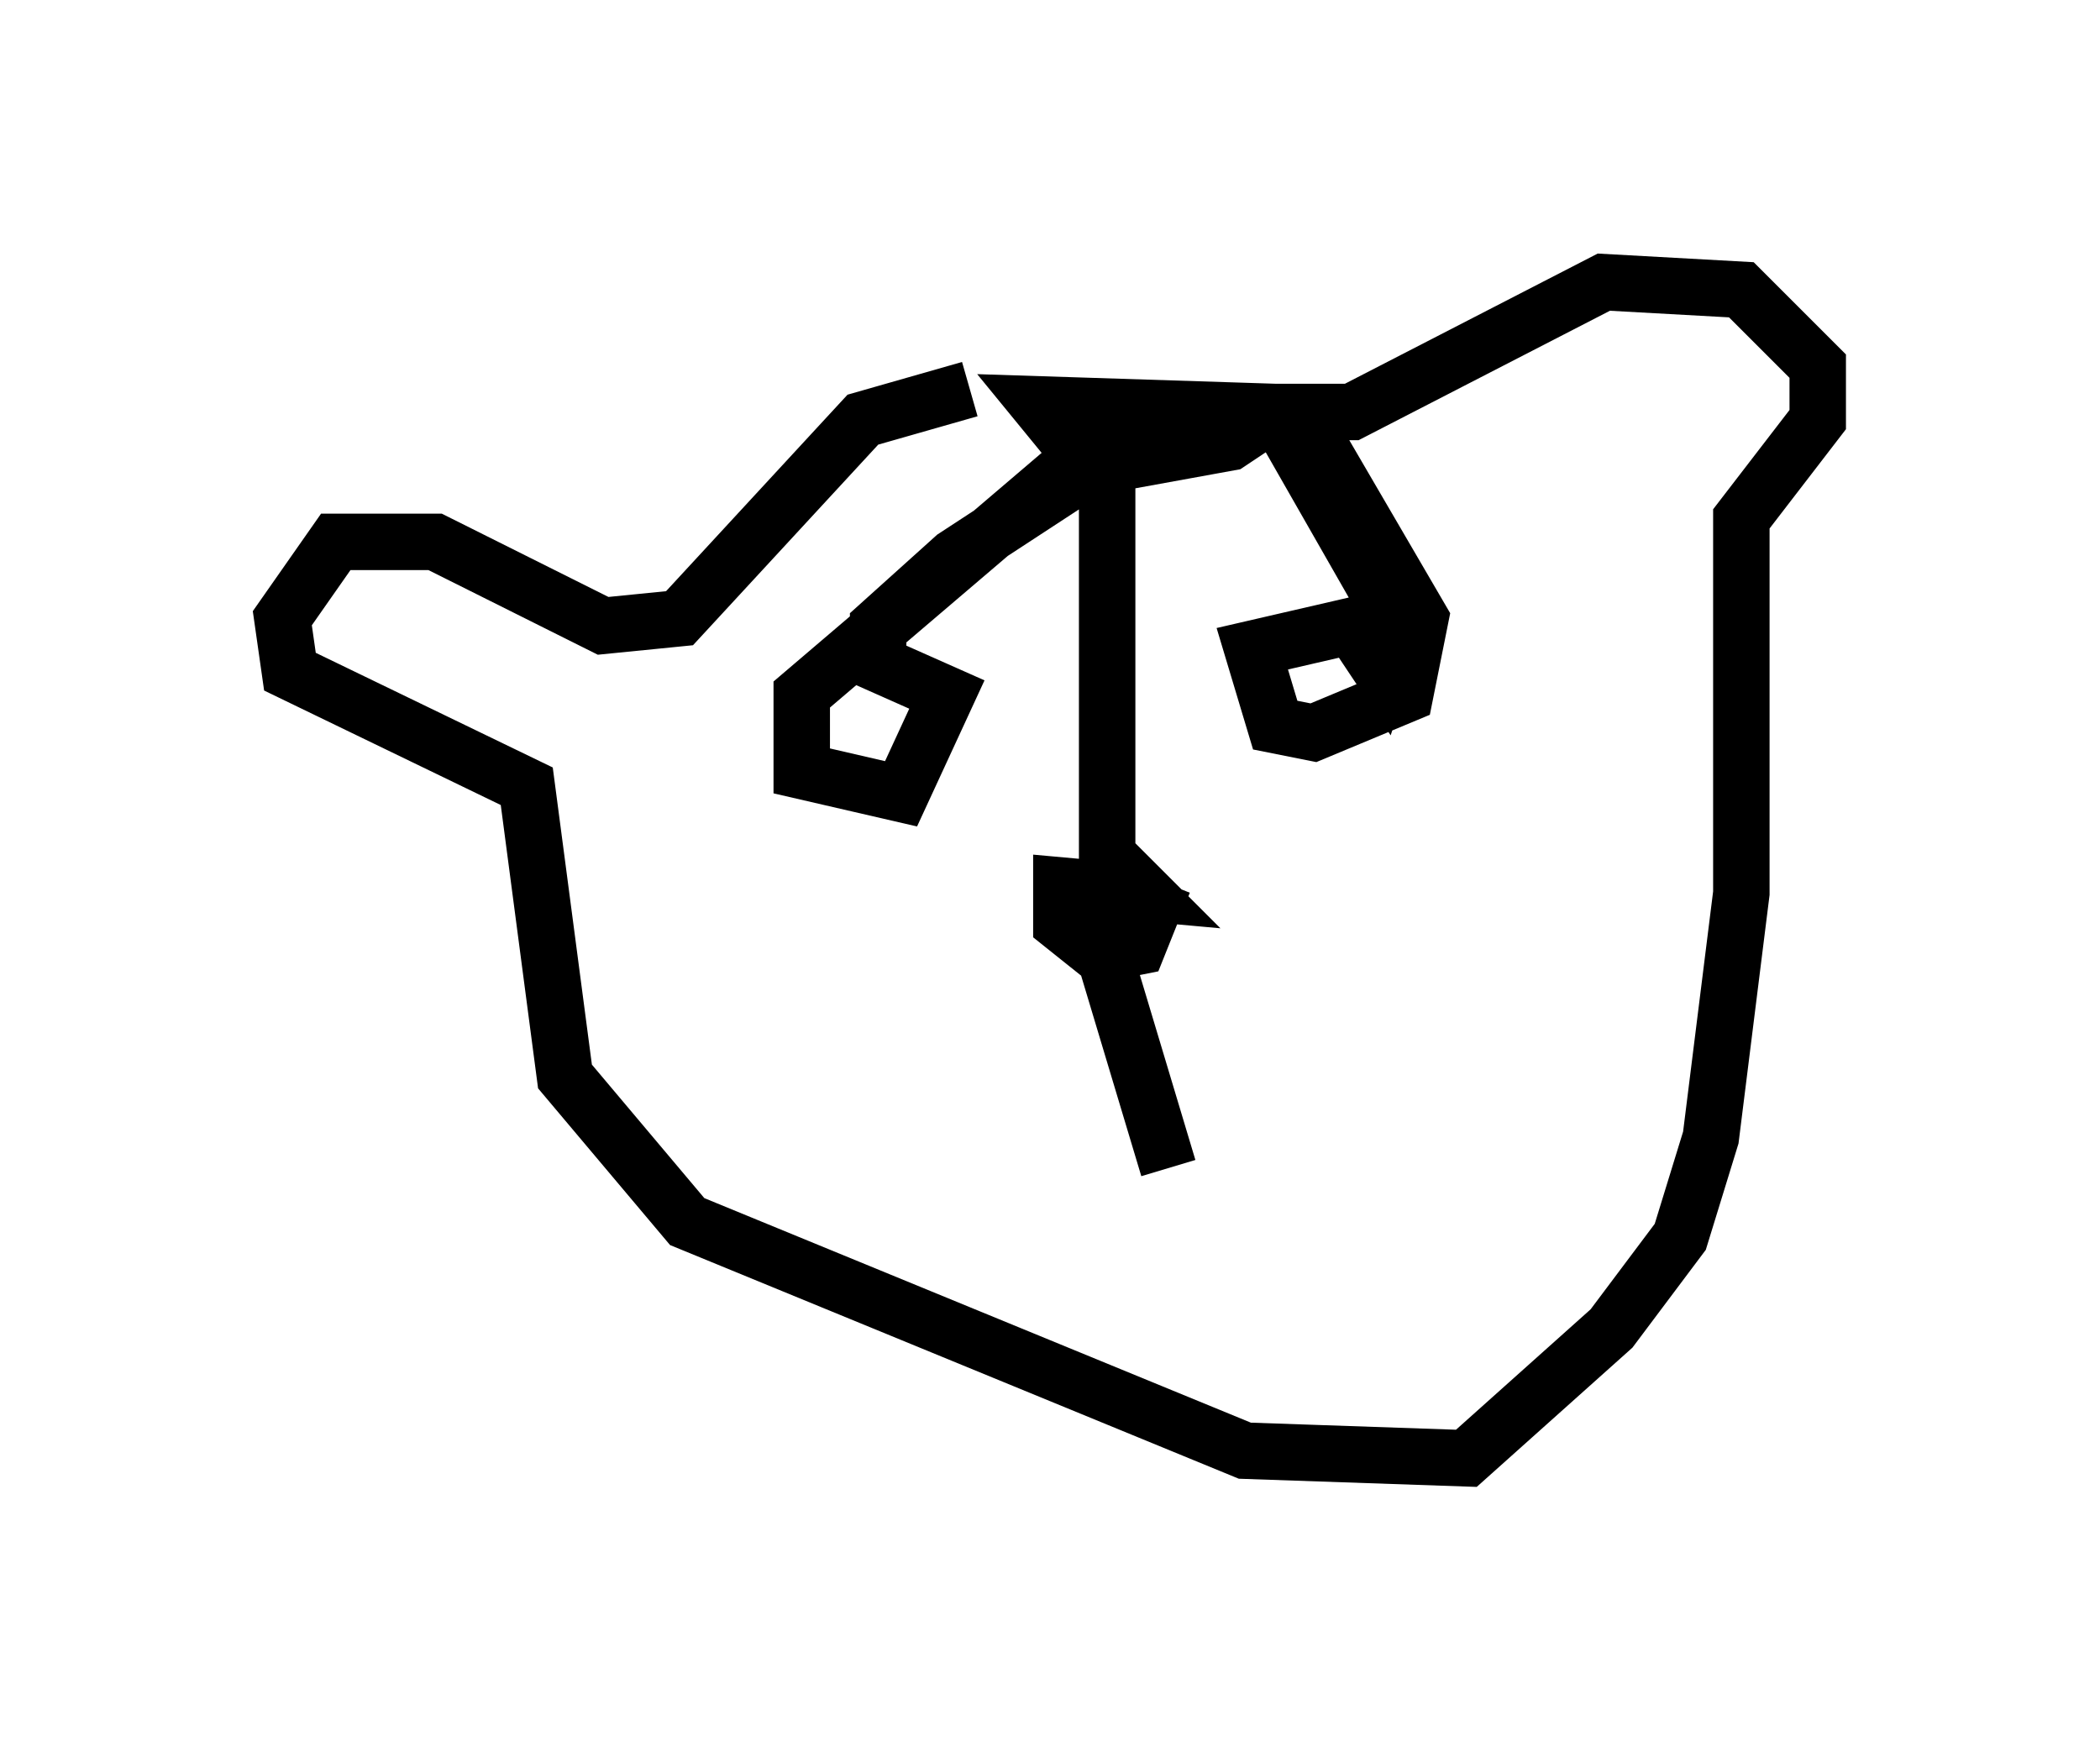<?xml version="1.0" encoding="utf-8" ?>
<svg baseProfile="full" height="30.839" version="1.1" width="37.199" xmlns="http://www.w3.org/2000/svg" xmlns:ev="http://www.w3.org/2001/xml-events" xmlns:xlink="http://www.w3.org/1999/xlink"><defs /><rect fill="white" height="30.839" width="37.199" x="0" y="0" /><path d="M23.268, 6.894 m-6.089, 0.0 l-1.894, 0.541 -3.248, 3.518 l-1.353, 0.135 -2.977, -1.488 l-1.759, 0.0 -0.947, 1.353 l0.135, 0.947 4.195, 2.03 l0.677, 5.142 2.165, 2.571 l9.878, 4.059 3.924, 0.135 l2.571, -2.3 1.218, -1.624 l0.541, -1.759 0.541, -4.33 l0.0, -6.631 1.353, -1.759 l0.0, -0.947 -1.353, -1.353 l-2.436, -0.135 -4.465, 2.3 l-1.353, 0.0 -0.812, 0.541 l-2.977, 0.541 -4.601, 3.924 l0.0, 1.353 1.759, 0.406 l0.812, -1.759 -1.218, -0.541 l0.0, -0.677 1.353, -1.218 l3.518, -2.3 1.353, -0.271 l1.488, 0.406 1.894, 3.248 l-0.271, 1.353 -1.624, 0.677 l-0.677, -0.135 -0.406, -1.353 l1.759, -0.406 0.541, 0.812 l0.271, -0.812 -2.165, -3.789 l-4.195, -0.135 1.218, 1.488 l0.0, 6.495 0.677, 0.677 l-1.488, -0.135 0.0, 0.677 l0.677, 0.541 0.677, -0.135 l0.271, -0.677 -0.677, -0.271 l-0.271, 0.812 1.218, 4.059 " fill="none" stroke="black" stroke-width="1" /></svg>